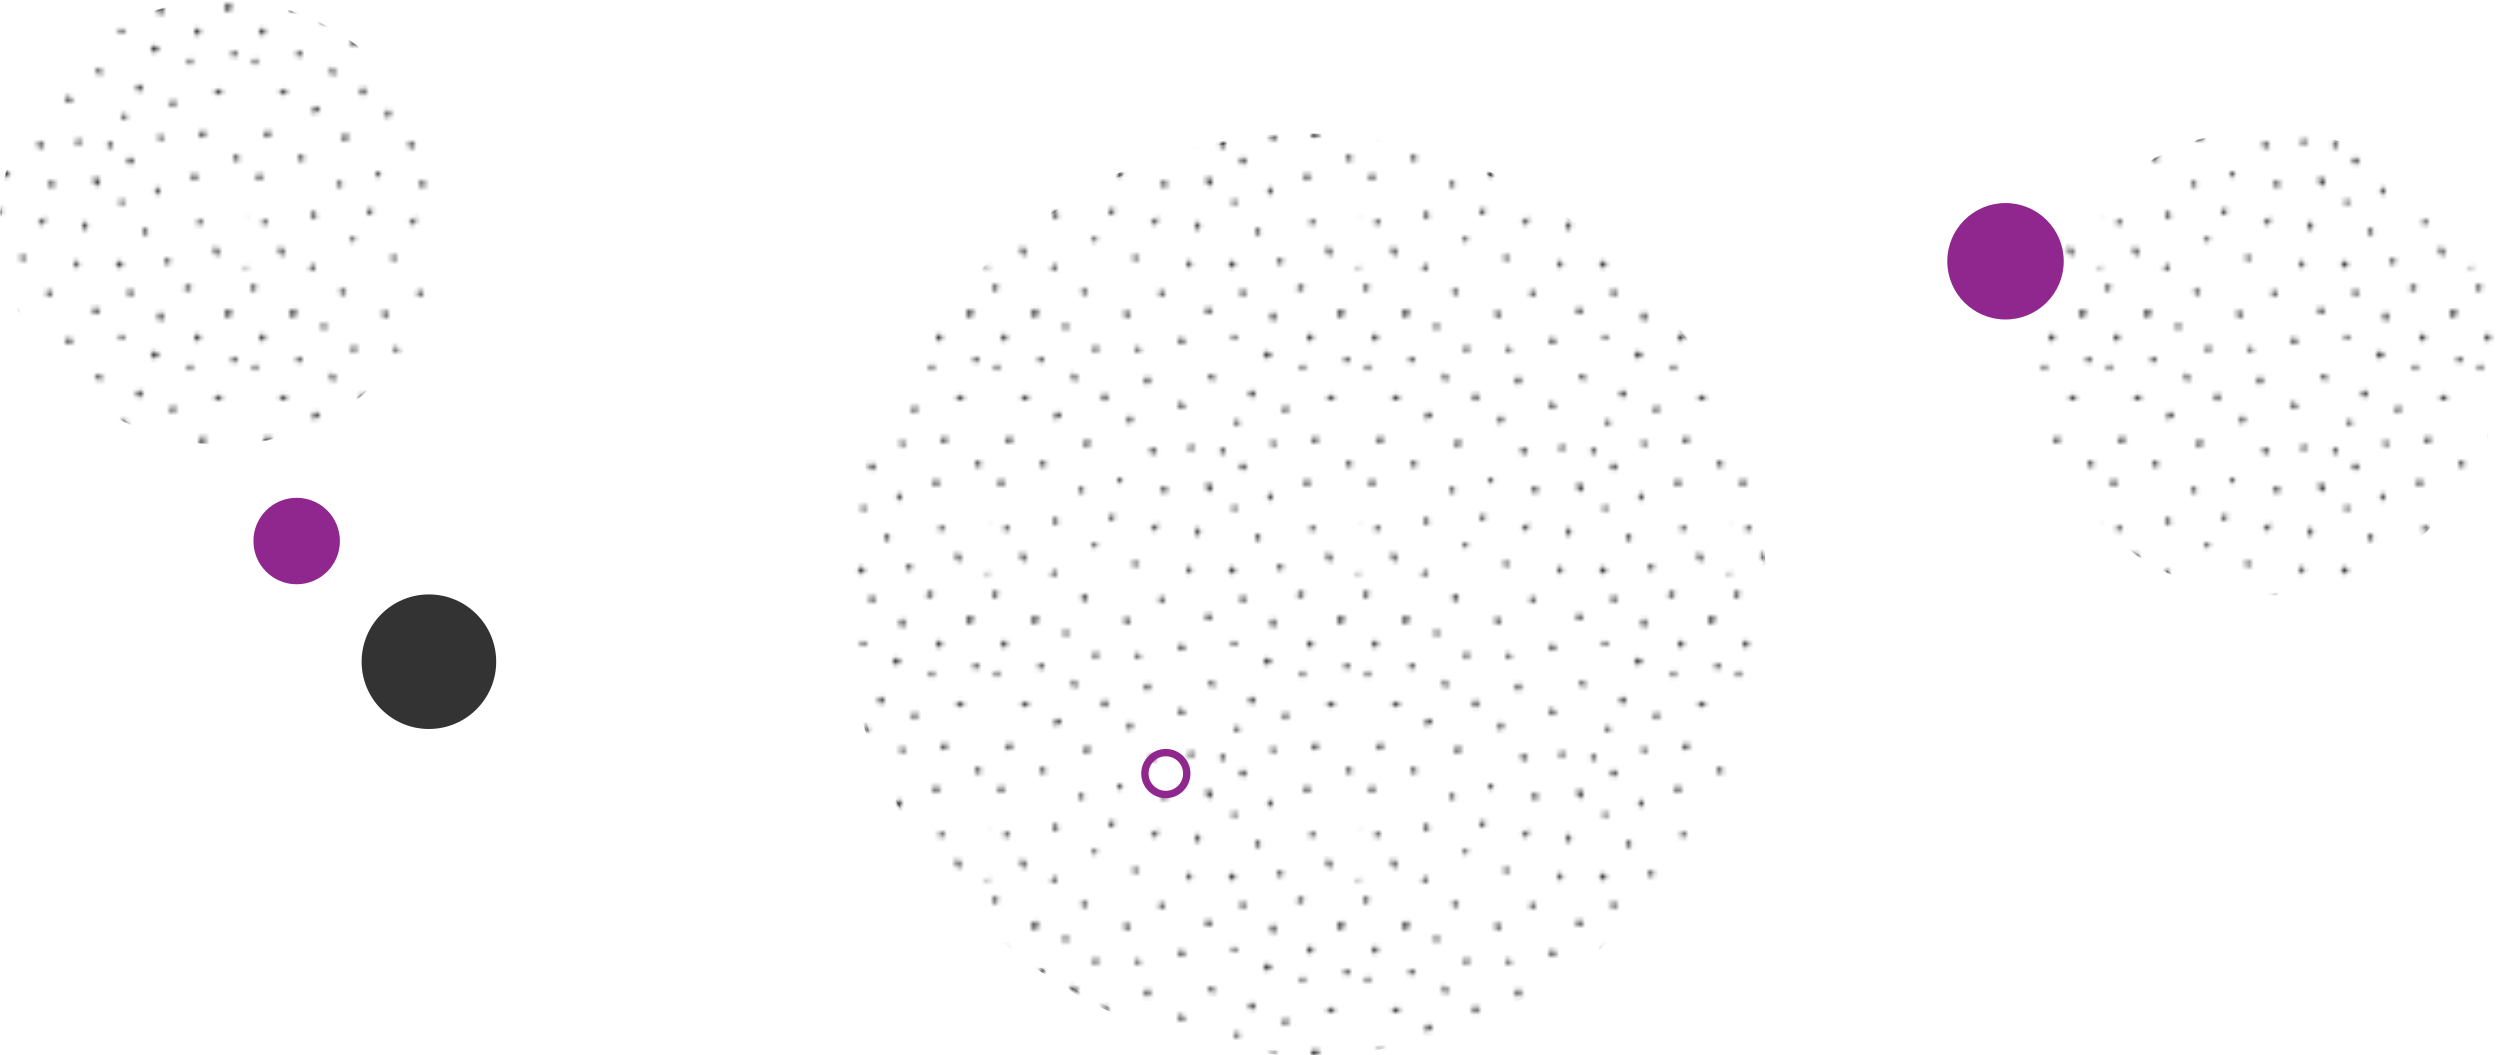 <svg xmlns="http://www.w3.org/2000/svg" xmlns:xlink="http://www.w3.org/1999/xlink" viewBox="0 0 643.49 271.58"><defs><style>.cls-1,.cls-6{fill:none;}.cls-2{fill:none;}.cls-3{fill:#333;}.cls-4{isolation:isolate;}.cls-5,.cls-6,.cls-7,.cls-9{stroke-miterlimit:10;}.cls-5{stroke-width:0.87px;}.cls-5,.cls-7,.cls-9{mix-blend-mode:darken;fill:url(#New_Pattern_Swatch_1);stroke:url(#New_Pattern_Swatch_1);}.cls-6{stroke:#90278e;stroke-width:1.9px;}.cls-7{stroke-width:0.44px;}.cls-8{fill:#90278e;}.cls-9{stroke-width:0.42px;}</style><pattern id="New_Pattern_Swatch_1" data-name="New Pattern Swatch 1" width="85.12" height="141.86" patternTransform="translate(-126.41 -5.78) scale(1.11)" patternUnits="userSpaceOnUse" viewBox="0 0 85.12 141.86"><rect class="cls-1" width="85.12" height="141.86"/><path class="cls-2" d="M56.18,11.92V0H85.12V54.32c-.13.14,0,.46,0,.74s-.25.77,0,.8V66.69l-.14.15c-.24.28-.57.66-.28.9a1,1,0,0,0,.43.21v4.54H56.18V67a.46.46,0,0,0,.19-.36.94.94,0,0,0-.19-.5V52.89c.3-.05.55-.23.55-.53s-.22-1-.55-1.06V32.69a.55.55,0,0,0,.52.24c.37,0,.59-.08.59-.45s-.14-.91-.51-.91a.72.72,0,0,0-.6.49V13c.33,0,.67,0,.67-.31s-.17-.76-.54-.76Zm2.33,60.57a.7.7,0,0,0-.44-.21.59.59,0,0,0-.43.21ZM65,49.73c0-.37-.24-1.06-.61-1.06s-.5.37-.5.74,0,.87.36.87S65,50.1,65,49.73Zm.83-12.4c0-.37-.11-.77-.48-.77s-.9,0-.9.37a.81.81,0,0,0,.69.8C65.51,37.73,65.84,37.7,65.84,37.33Zm7.8,9.16c0-.37-.12-1-.49-1s-.89.28-.89.65.2,1,.57,1S73.63,46.86,73.63,46.49Zm.8,9.56c-.37,0-.8.2-.8.57s0,.87.36.87.75-.18.75-.55S74.81,56,74.44,56ZM82.65,41.2c-.37,0-.69,0-.69.4s.2,1,.57,1,.82-.19.82-.56A.81.81,0,0,0,82.65,41.2ZM81.54,17.44c0,.37,0,.87.36.87s1,0,1-.4-.1-.8-.47-.8S81.54,17.07,81.54,17.44ZM80,6.7c0,.37.3,1.3.67,1.3s.88-.68.88-1.05-.12-1-.49-1S80,6.33,80,6.7Zm-2.37,20c0,.37.5.44.87.44s.82-.19.82-.56-.08-.72-.45-.72S77.63,26.31,77.63,26.68Zm-.26,36.52c0,.37.55,1.31.92,1.31s.43-.66.43-1-.49-1-.86-1S77.38,62.84,77.38,63.21ZM74.19,36.12c0,.37-.17,1,.2,1s1.19-.19,1.19-.56-.12-1-.49-1S74.19,35.75,74.19,36.12ZM72.94,12.36c0,.37.2,1,.57,1s.82-.19.82-.56-.12-1-.49-1S72.94,12,72.94,12.36Zm-.4,7.36c0-.37-.14-.91-.51-.91s-.67.45-.67.82.22.54.59.54S72.53,20.08,72.53,19.71ZM70.81,1.47l.09.09c.25.23.62.37.87.16l.16-.16c.25-.27.51-.67.31-.9S71.44.16,71.16.4,70.57,1.19,70.81,1.47Zm0,70.93.09.09h1c.25-.27.51-.67.31-.9s-.79-.49-1.07-.25S70.57,72.12,70.81,72.4ZM67.56,29.9c.37,0,1.19-.19,1.19-.56s-.05-.78-.42-.78-1,0-1,.38S67.19,29.9,67.56,29.9ZM66.46,66.5c.37,0,.95-.23.95-.6a.89.89,0,0,0-.8-.78c-.37,0-.5.14-.5.51S66.1,66.5,66.46,66.5Zm-2-58.88c0,.37.2,1,.57,1s.82-.19.82-.56-.32-1.31-.69-1.31S64.45,7.25,64.45,7.62Zm-1.51,9a.67.67,0,0,0,.67.67c.37,0,1.08-.37,1.08-.74s-.71-.74-1.08-.74S62.94,16.26,62.94,16.63ZM61,58.88c0,.37.1.81.47.81s.75-.18.75-.55-.24-1.06-.61-1.06S61,58.51,61,58.88ZM59.49,25.65a.67.67,0,0,0,.67.67c.37,0,.82-.19.82-.56s-.45-.93-.82-.93S59.49,25.28,59.49,25.65ZM57.4,2.17a.67.67,0,0,0,.67.67c.37,0,.82-.19.82-.56a1.11,1.11,0,0,0-.38-.71.7.7,0,0,0-.44-.21.59.59,0,0,0-.43.21A1,1,0,0,0,57.4,2.17Zm0,40.41a.67.67,0,0,0,.67.67c.37,0,.82-.19.82-.56s-.45-.93-.82-.93S57.4,42.2,57.4,42.57Z"/><path class="cls-3" d="M58.07,2.84c.37,0,.82-.19.82-.56a1.11,1.11,0,0,0-.38-.71.7.7,0,0,0-.44-.21.59.59,0,0,0-.43.21,1,1,0,0,0-.24.61A.67.67,0,0,0,58.07,2.84Z"/><path class="cls-3" d="M70.9,1.56c.25.23.62.37.87.16l.16-.16c.25-.27.51-.67.31-.9S71.44.16,71.16.4s-.6.78-.36,1.06Z"/><path class="cls-3" d="M63.61,17.3c.37,0,1.08-.37,1.08-.74s-.71-.74-1.08-.74-.67.45-.67.82A.67.67,0,0,0,63.61,17.3Z"/><path class="cls-3" d="M58.07,43.24c.37,0,.82-.19.82-.56s-.45-.93-.82-.93-.67.45-.67.82A.67.67,0,0,0,58.07,43.24Z"/><path class="cls-3" d="M60.16,26.32c.37,0,.82-.19.82-.56s-.45-.93-.82-.93-.67.45-.67.82A.67.67,0,0,0,60.16,26.32Z"/><path class="cls-3" d="M56.37,66.68a.94.94,0,0,0-.19-.5V67A.46.46,0,0,0,56.37,66.68Z"/><path class="cls-3" d="M78.5,27.13c.37,0,.82-.19.82-.56s-.08-.72-.45-.72-1.23.46-1.23.83S78.13,27.13,78.5,27.13Z"/><path class="cls-3" d="M67.56,29.9c.37,0,1.19-.19,1.19-.56s-.05-.78-.42-.78-1,0-1,.38S67.19,29.9,67.56,29.9Z"/><path class="cls-3" d="M73.14,45.44c-.37,0-.89.28-.89.65s.2,1,.57,1,.82-.19.82-.56S73.51,45.44,73.14,45.44Z"/><path class="cls-3" d="M65.35,36.56c-.37,0-.9,0-.9.37a.81.81,0,0,0,.69.8c.37,0,.69,0,.69-.4S65.72,36.56,65.35,36.56Z"/><path class="cls-3" d="M74.39,37.09c.37,0,1.19-.19,1.19-.56s-.12-1-.49-1-.89.28-.89.65S74,37.09,74.39,37.09Z"/><path class="cls-3" d="M82,41.59c0,.37.2,1,.57,1s.82-.19.82-.56a.81.81,0,0,0-.69-.8C82.28,41.2,82,41.22,82,41.59Z"/><path class="cls-3" d="M56.85,12.68c0-.37-.17-.76-.54-.76h-.13V13C56.51,13,56.85,13,56.85,12.68Z"/><path class="cls-3" d="M81.9,18.31c.37,0,1,0,1-.4s-.1-.8-.47-.8-.86,0-.86.33S81.53,18.31,81.9,18.31Z"/><path class="cls-3" d="M56.73,52.36c0-.35-.22-1-.55-1.06v1.59C56.47,52.84,56.73,52.66,56.73,52.36Z"/><path class="cls-3" d="M85,66.84c-.24.28-.57.66-.28.9a1,1,0,0,0,.43.21V66.69Z"/><path class="cls-3" d="M66.46,66.5c.37,0,.95-.23.95-.6a.89.89,0,0,0-.8-.78c-.37,0-.5.14-.5.51S66.1,66.5,66.46,66.5Z"/><path class="cls-3" d="M61.43,59.69c.37,0,.75-.18.75-.55s-.24-1.06-.61-1.06-.61.44-.61.81S61.06,59.69,61.43,59.69Z"/><path class="cls-3" d="M64.39,48.66c-.37,0-.5.37-.5.74s0,.87.36.87.75-.18.75-.55S64.76,48.66,64.39,48.66Z"/><path class="cls-3" d="M74.44,56c-.37,0-.8.2-.8.57s0,.87.36.87.75-.18.75-.55S74.81,56,74.44,56Z"/><path class="cls-3" d="M85.07,55.06c0,.35-.25.77,0,.8V54.32C85,54.46,85.07,54.78,85.07,55.06Z"/><path class="cls-3" d="M78.3,64.52c.37,0,.43-.66.43-1s-.49-1-.86-1-.5.37-.5.74S77.93,64.52,78.3,64.52Z"/><path class="cls-3" d="M65,8.58c.37,0,.82-.19.82-.56s-.32-1.31-.69-1.31-.69.54-.69.91S64.65,8.58,65,8.58Z"/><path class="cls-3" d="M80.67,8c.37,0,.88-.68.88-1.05s-.12-1-.49-1S80,6.33,80,6.7,80.3,8,80.67,8Z"/><path class="cls-3" d="M57.64,72.49h.87a.7.7,0,0,0-.44-.21A.59.59,0,0,0,57.64,72.49Z"/><path class="cls-3" d="M70.9,72.49h1c.25-.27.51-.67.31-.9s-.79-.49-1.07-.25-.6.78-.36,1.06Z"/><path class="cls-3" d="M73.51,13.32c.37,0,.82-.19.82-.56s-.12-1-.49-1-.89.28-.89.65S73.14,13.32,73.51,13.32Z"/><path class="cls-3" d="M72,18.8c-.37,0-.67.45-.67.82s.22.54.59.54.59-.08.59-.45S72.39,18.8,72,18.8Z"/><path class="cls-3" d="M56.7,32.93c.37,0,.59-.08.59-.45s-.14-.91-.51-.91a.72.72,0,0,0-.6.49v.63A.55.55,0,0,0,56.7,32.93Z"/><path class="cls-2" d="M71.93,72.49H85.12v52.76c-.13.14,0,.46,0,.74s-.25.77,0,.8v10.82l-.14.15c-.24.28-.57.66-.28.9a1,1,0,0,0,.43.21v3H56.18V138a.46.46,0,0,0,.19-.36.93.93,0,0,0-.19-.5V123.82c.3-.05.55-.23.55-.53s-.22-1-.55-1.06V103.62a.55.55,0,0,0,.52.24c.37,0,.59-.08.59-.45s-.14-.91-.51-.91a.72.72,0,0,0-.6.49V83.92c.33,0,.67,0,.67-.31s-.17-.76-.54-.76h-.13V72.49h1.47a1,1,0,0,0-.24.61.67.67,0,0,0,.67.67c.37,0,.82-.19.82-.56a1.11,1.11,0,0,0-.38-.71H70.9c.25.23.62.37.87.16Zm-13,41.12c0-.37-.45-.93-.82-.93s-.67.45-.67.82a.67.67,0,0,0,.67.67C58.44,114.17,58.89,114,58.89,113.61ZM61,96.69c0-.37-.45-.93-.82-.93s-.67.45-.67.82a.67.67,0,0,0,.67.67C60.53,97.25,61,97.06,61,96.69Zm1.2,33.38c0-.37-.24-1.06-.61-1.06s-.61.44-.61.81.1.81.47.81S62.18,130.44,62.18,130.07Zm1.43-41.84c.37,0,1.08-.37,1.08-.74s-.71-.74-1.08-.74-.67.45-.67.82A.67.67,0,0,0,63.61,88.23ZM65,120.66c0-.37-.24-1.06-.61-1.06s-.5.37-.5.74,0,.87.36.87S65,121,65,120.66Zm.83-12.4c0-.37-.11-.77-.48-.77s-.9,0-.9.37a.81.81,0,0,0,.69.8C65.51,108.66,65.84,108.63,65.84,108.26Zm0-29.31c0-.37-.32-1.31-.69-1.31s-.69.54-.69.91.2,1,.57,1S65.84,79.32,65.84,78.95Zm1.58,57.88a.89.89,0,0,0-.8-.78c-.37,0-.5.14-.5.51s0,.87.36.87S67.41,137.2,67.41,136.83Zm1.33-36.56c0-.37-.05-.78-.42-.78s-1,0-1,.38-.17,1,.2,1S68.74,100.64,68.74,100.27Zm4.89,17.15c0-.37-.12-1-.49-1s-.89.28-.89.65.2,1,.57,1S73.63,117.79,73.63,117.42Zm.8,9.56c-.37,0-.8.2-.8.57s0,.87.36.87.75-.18.75-.55S74.81,127,74.44,127Zm8.22-14.85c-.37,0-.69,0-.69.4s.2,1,.57,1,.82-.19.82-.56A.81.81,0,0,0,82.65,112.13ZM81.54,88.37c0,.37,0,.87.36.87s1,0,1-.4-.1-.8-.47-.8S81.54,88,81.54,88.37ZM80,77.63c0,.37.3,1.3.67,1.3s.88-.68.88-1.05-.12-1-.49-1S80,77.26,80,77.63Zm-2.37,20c0,.37.5.44.87.44s.82-.19.82-.56-.08-.71-.45-.71S77.63,97.25,77.63,97.61Zm-.26,36.52c0,.37.55,1.31.92,1.31s.43-.66.43-1-.49-1-.86-1S77.38,133.77,77.38,134.14Zm-3.19-27.09c0,.37-.17,1,.2,1s1.19-.19,1.19-.56-.12-1-.49-1S74.19,106.68,74.19,107.05ZM72.94,83.29c0,.37.2,1,.57,1s.82-.19.82-.56-.12-1-.49-1S72.94,82.92,72.94,83.29ZM72,89.73c-.37,0-.67.45-.67.82s.22.54.59.54.59-.08.59-.45S72.39,89.73,72,89.73Z"/><path class="cls-3" d="M64.69,87.49c0-.37-.71-.74-1.08-.74s-.67.45-.67.82a.67.67,0,0,0,.67.67C64,88.23,64.69,87.86,64.69,87.49Z"/><path class="cls-3" d="M58.07,112.68c-.37,0-.67.45-.67.82a.67.67,0,0,0,.67.67c.37,0,.82-.19.82-.56S58.44,112.68,58.07,112.68Z"/><path class="cls-3" d="M60.16,95.76c-.37,0-.67.45-.67.82a.67.67,0,0,0,.67.67c.37,0,.82-.19.82-.56S60.53,95.76,60.16,95.76Z"/><path class="cls-3" d="M56.37,137.61a.93.93,0,0,0-.19-.5V138A.46.46,0,0,0,56.37,137.61Z"/><path class="cls-3" d="M58.07,73.77c.37,0,.82-.19.82-.56a1.11,1.11,0,0,0-.38-.71h-.87a1,1,0,0,0-.24.61A.67.67,0,0,0,58.07,73.77Z"/><path class="cls-3" d="M78.5,98.06c.37,0,.82-.19.82-.56s-.08-.71-.45-.71-1.23.46-1.23.83S78.13,98.06,78.5,98.06Z"/><path class="cls-3" d="M68.32,99.48c-.37,0-1,0-1,.38s-.17,1,.2,1,1.19-.19,1.19-.56S68.69,99.48,68.32,99.48Z"/><path class="cls-3" d="M73.14,116.37c-.37,0-.89.28-.89.65s.2,1,.57,1,.82-.19.82-.56S73.51,116.37,73.14,116.37Z"/><path class="cls-3" d="M65.35,107.49c-.37,0-.9,0-.9.37a.81.81,0,0,0,.69.8c.37,0,.69,0,.69-.4S65.72,107.49,65.35,107.49Z"/><path class="cls-3" d="M74.39,108c.37,0,1.19-.19,1.19-.56s-.12-1-.49-1-.89.28-.89.65S74,108,74.39,108Z"/><path class="cls-3" d="M82,112.52c0,.37.2,1,.57,1s.82-.19.82-.56a.81.81,0,0,0-.69-.8C82.28,112.13,82,112.16,82,112.52Z"/><path class="cls-3" d="M71.77,72.65l.16-.16h-1C71.15,72.72,71.52,72.86,71.77,72.65Z"/><path class="cls-3" d="M56.85,83.61c0-.37-.17-.76-.54-.76h-.13v1.07C56.51,83.93,56.85,83.94,56.85,83.61Z"/><path class="cls-3" d="M81.9,89.24c.37,0,1,0,1-.4s-.1-.8-.47-.8-.86,0-.86.33S81.53,89.24,81.9,89.24Z"/><path class="cls-3" d="M56.73,123.29c0-.35-.22-1-.55-1.06v1.59C56.47,123.77,56.73,123.59,56.73,123.29Z"/><path class="cls-3" d="M85,137.77c-.24.28-.57.66-.28.9a1,1,0,0,0,.43.21v-1.26Z"/><path class="cls-3" d="M66.61,136.05c-.37,0-.5.14-.5.51s0,.87.36.87.95-.23.95-.6A.89.89,0,0,0,66.61,136.05Z"/><path class="cls-3" d="M61.57,129c-.37,0-.61.44-.61.81s.1.81.47.81.75-.18.75-.55S61.94,129,61.57,129Z"/><path class="cls-3" d="M64.39,119.6c-.37,0-.5.37-.5.74s0,.87.36.87.75-.18.75-.55S64.76,119.6,64.39,119.6Z"/><path class="cls-3" d="M74.44,127c-.37,0-.8.2-.8.57s0,.87.36.87.75-.18.75-.55S74.81,127,74.44,127Z"/><path class="cls-3" d="M85.07,126c0,.35-.25.77,0,.8v-1.54C85,125.39,85.07,125.71,85.07,126Z"/><path class="cls-3" d="M78.3,135.45c.37,0,.43-.66.43-1s-.49-1-.86-1-.5.37-.5.74S77.93,135.45,78.3,135.45Z"/><path class="cls-3" d="M65.14,77.63c-.37,0-.69.54-.69.91s.2,1,.57,1,.82-.19.82-.56S65.51,77.63,65.14,77.63Z"/><path class="cls-3" d="M80.67,78.93c.37,0,.88-.68.88-1.05s-.12-1-.49-1-1.05.44-1.05.81S80.3,78.93,80.67,78.93Z"/><path class="cls-3" d="M73.51,84.25c.37,0,.82-.19.82-.56s-.12-1-.49-1-.89.28-.89.65S73.14,84.25,73.51,84.25Z"/><path class="cls-3" d="M71.35,90.55c0,.37.22.54.59.54s.59-.08.59-.45-.14-.91-.51-.91S71.35,90.18,71.35,90.55Z"/><path class="cls-3" d="M56.7,103.86c.37,0,.59-.08.59-.45s-.14-.91-.51-.91a.72.72,0,0,0-.6.49v.63A.55.55,0,0,0,56.7,103.86Z"/><path class="cls-2" d="M1,72.49H1c.25-.27.51-.67.31-.9s-.79-.49-1.07-.25A1.46,1.46,0,0,0,0,71.6v-70a.66.66,0,0,0,.84.13L1,1.56c.25-.27.51-.67.31-.9S.51.16.23.4A1.46,1.46,0,0,0,0,.67V0H56.18V72.49H1ZM3.5,56c-.37,0-.8.2-.8.57s0,.87.36.87.75-.18.75-.55S3.87,56,3.5,56ZM22,72.49c-.07-.29-.2-.54-.43-.54a1,1,0,0,0-.88.54Zm17.43,0a.34.34,0,0,0-.21-.08.42.42,0,0,0-.25.08ZM51,47.54c0-.37-.55-1.29-.92-1.29s-.5.37-.5.74.34,1.28.71,1.28A.76.76,0,0,0,51,47.54Zm5.17,3.77h-.06c-.37,0-.5.37-.5.74s0,.87.36.87l.2,0Zm0-19.24a.88.88,0,0,0-.07.33.59.59,0,0,0,.07.3Zm-.71-19.78A.64.64,0,0,0,56,13h.13V11.92C55.84,11.92,55.46,12,55.46,12.28Zm-.58,54.3a.67.67,0,0,0,.67.67,1,1,0,0,0,.63-.2v-.86a.89.89,0,0,0-.63-.43C55.18,65.75,54.88,66.2,54.88,66.57Zm-1.66-27c.37,0,.75-.18.75-.55S53.73,38,53.36,38s-.5.37-.5.74S52.85,39.61,53.22,39.61ZM50.47,21.07c-.37,0-.33.32-.33.69s.62.73,1,.73.49-.25.49-.62S50.84,21.07,50.47,21.07ZM49.4,6.36a.67.67,0,0,0,.67.67c.37,0,.82-.19.82-.56s-.45-.93-.82-.93S49.4,6,49.4,6.36ZM47.1,57.42c0,.37-.07,1.1.3,1.1a.9.9,0,0,0,.81-.77c0-.37-.61-1.06-1-1.06S47.1,57,47.1,57.42ZM45.8,38.8c.37,0,1.24-.44,1.24-.81s-.43-.37-.8-.37-.8-.07-.8.3S45.43,38.8,45.8,38.8Zm-.31,28.44c.37,0,.75-.18.75-.55s-.24-1.06-.61-1.06-.5.37-.5.74S45.11,67.24,45.48,67.24ZM43.16,13.4a.67.67,0,0,0,.67.67c.37,0,.82-.19.82-.56s-.45-.93-.82-.93S43.16,13,43.16,13.4Zm0,15a.67.67,0,0,0,.67.67c.37,0,.82-.19.82-.56s-.82-.93-1.19-.93S43.16,28,43.16,28.36ZM39.78,47.11c-.37,0-.67.45-.67.82a.67.67,0,0,0,.67.67c.37,0,.82-.19.82-.56S40.15,47.11,39.78,47.11Zm-.68-44c.37,0,.75-.18.75-.55a1.45,1.45,0,0,0-.4-1,.34.34,0,0,0-.21-.08.42.42,0,0,0-.25.08.82.82,0,0,0-.24.66C38.74,2.59,38.73,3.09,39.1,3.09ZM37.38,56.2c-.3.22-.71.4-.49.7s.52.6.82.38.9-1.14.68-1.44S37.68,56,37.38,56.2Zm-.77-17.33a.67.67,0,0,0,.67.67c.37,0,.82-.19.82-.56s-.75-.93-1.12-.93S36.62,38.51,36.62,38.87ZM35.23,22.33c0,.37.2,1,.57,1s.82-.19.82-.56-.12-1-.49-1S35.23,22,35.23,22.33Zm-1.77-6.46c.37,0,.93.14.93-.23s-.28-.93-.65-.93-.65-.08-.65.29S33.09,15.87,33.46,15.87Zm-.73,49c0,.37-.19.81.18.81s.92,0,.92-.34-.41-1.27-.78-1.27S32.72,64.52,32.72,64.89ZM31.93,30.7c-.37,0-.79,1-.79,1.35s.28.26.65.26.75-.18.75-.55S32.3,30.7,31.93,30.7ZM30.5,7.11a.67.67,0,0,0,.67.67c.37,0,.82.18.82-.19s-.45-1.3-.82-1.3S30.5,6.74,30.5,7.11ZM29.39,46.25c.37,0,.75-.18.75-.55S30,45,29.58,45s-.55,0-.55.34S29,46.25,29.39,46.25Zm-1.93,8.82c.37,0,.75-.18.75-.55s.13-1.06-.24-1.06-.87.37-.87.74S27.08,55.06,27.45,55.06ZM25.33,26.38c0,.37.28.81.65.81s.75-.18.75-.55-.24-1.06-.61-1.06A.91.91,0,0,0,25.33,26.38ZM23.65,16c.37,0,.9-.13.9-.5s-.13-1.25-.5-1.25-.61.44-.61.81S23.28,16,23.65,16Zm-.1,45.29c.37,0,.75-.18.75-.55s-.18-.67-.55-.67-.55,0-.55.35S23.18,61.3,23.54,61.3Zm-1.66-25c-.37,0-.67.61-.67,1s.16.63.53.63,1-.5,1-.87A.91.91,0,0,0,21.88,36.28ZM20.69,1.66c0,.37.2,1,.57,1s.82-.19.82-.56a2.24,2.24,0,0,0-.06-.5c-.07-.29-.2-.54-.43-.54a1,1,0,0,0-.88.54A.41.41,0,0,0,20.69,1.66Zm-.2,47c.37,0,.75-.18.75-.55s-.24-1.06-.61-1.06-.5.37-.5.74S20.12,48.66,20.49,48.66Zm-2-27c0,.37,0,.87.36.87s1,0,1-.38a2,2,0,0,0-1.21-1.23C18.24,20.88,18.48,21.25,18.48,21.62ZM16.3,9.93a.67.67,0,0,0,.67.67c.37,0,.82-.19.82-.56a.68.68,0,0,0-.74-.6C16.67,9.43,16.3,9.56,16.3,9.93ZM14.78,31.51c.37,0,1.24-.8,1.24-1.17s-.73-.44-1.1-.44-.5.37-.5.74S14.41,31.51,14.78,31.51Zm-.65,23.55c0,.37-.28.81.09.81s1.08-.29,1.08-.66a1.24,1.24,0,0,0-.94-1C14,54.26,14.14,54.69,14.14,55.06Zm-.38,12.67c.28.24.69.34.93.06s.49-1,.21-1.21-.62,0-.85.25S13.48,67.5,13.76,67.74Zm-2-26.54c-.37,0-.69,0-.69.4s.2,1,.57,1,.82-.19.82-.56A.81.81,0,0,0,11.72,41.2ZM10.61,17.44c0,.37,0,.87.36.87s1,0,1-.4-.1-.8-.47-.8S10.61,17.07,10.61,17.44ZM9.07,6.7c0,.37.3,1.3.67,1.3s.88-.68.88-1.05-.12-1-.49-1S9.07,6.33,9.07,6.7Zm-2.37,20c0,.37.5.44.87.44s.82-.19.82-.56-.08-.72-.45-.72S6.7,26.31,6.7,26.68ZM6.44,63.21c0,.37.55,1.31.92,1.31s.43-.66.43-1-.49-1-.86-1S6.44,62.84,6.44,63.21ZM3.25,36.12c0,.37-.17,1,.2,1s1.19-.19,1.19-.56-.12-1-.49-1S3.25,35.75,3.25,36.12ZM2,12.36c0,.37.2,1,.57,1s.82-.19.82-.56-.12-1-.49-1S2,12,2,12.36Zm-.4,7.36c0-.37-.14-.91-.51-.91s-.67.45-.67.82.22.54.59.54S1.6,20.08,1.6,19.71Zm.28,27.34c.37,0,.82-.19.82-.56s-.12-1-.49-1-.89.28-.89.65S1.51,47.05,1.88,47.05Z"/><path class="cls-3" d="M.84,1.72,1,1.56c.25-.27.51-.67.31-.9S.51.16.23.4A1.46,1.46,0,0,0,0,.67v.92A.66.66,0,0,0,.84,1.72Z"/><path class="cls-3" d="M21.26,2.63c.37,0,.82-.19.82-.56a2.24,2.24,0,0,0-.06-.5c-.07-.29-.2-.54-.43-.54a1,1,0,0,0-.88.54.41.41,0,0,0,0,.1C20.69,2,20.89,2.63,21.26,2.63Z"/><path class="cls-3" d="M17,10.6c.37,0,.82-.19.82-.56a.68.68,0,0,0-.74-.6c-.37,0-.74.13-.74.5A.67.67,0,0,0,17,10.6Z"/><path class="cls-3" d="M31.17,7.78c.37,0,.82.18.82-.19s-.45-1.3-.82-1.3-.67.45-.67.82A.67.67,0,0,0,31.17,7.78Z"/><path class="cls-3" d="M43.83,14.07c.37,0,.82-.19.82-.56s-.45-.93-.82-.93-.67.45-.67.82A.67.67,0,0,0,43.83,14.07Z"/><path class="cls-3" d="M43.83,29c.37,0,.82-.19.82-.56s-.82-.93-1.19-.93-.3.45-.3.82A.67.67,0,0,0,43.83,29Z"/><path class="cls-3" d="M50.15,21.76c0,.37.62.73,1,.73s.49-.25.49-.62-.79-.79-1.16-.79S50.15,21.39,50.15,21.76Z"/><path class="cls-3" d="M37.29,39.54c.37,0,.82-.19.82-.56s-.75-.93-1.12-.93-.37.45-.37.82A.67.67,0,0,0,37.29,39.54Z"/><path class="cls-3" d="M39.11,47.93a.67.67,0,0,0,.67.67c.37,0,.82-.19.82-.56s-.45-.93-.82-.93S39.11,47.56,39.11,47.93Z"/><path class="cls-3" d="M50.07,7c.37,0,.82-.19.82-.56s-.45-.93-.82-.93-.67.45-.67.82A.67.67,0,0,0,50.07,7Z"/><path class="cls-3" d="M7.57,27.13c.37,0,.82-.19.82-.56s-.08-.72-.45-.72-1.23.46-1.23.83S7.2,27.13,7.57,27.13Z"/><path class="cls-3" d="M1.88,47.05c.37,0,.82-.19.82-.56s-.12-1-.49-1-.89.28-.89.65S1.51,47.05,1.88,47.05Z"/><path class="cls-3" d="M3.46,37.09c.37,0,1.19-.19,1.19-.56s-.12-1-.49-1-.89.28-.89.65S3.09,37.09,3.46,37.09Z"/><path class="cls-3" d="M11,41.59c0,.37.2,1,.57,1s.82-.19.82-.56a.81.81,0,0,0-.69-.8C11.35,41.2,11,41.22,11,41.59Z"/><path class="cls-3" d="M35.8,23.3c.37,0,.82-.19.82-.56s-.12-1-.49-1-.89.28-.89.65S35.43,23.3,35.8,23.3Z"/><path class="cls-3" d="M11,18.31c.37,0,1,0,1-.4s-.1-.8-.47-.8-.86,0-.86.33S10.6,18.31,11,18.31Z"/><path class="cls-3" d="M23.65,16c.37,0,.9-.13.9-.5s-.13-1.25-.5-1.25-.61.44-.61.81S23.28,16,23.65,16Z"/><path class="cls-3" d="M39.1,3.09c.37,0,.75-.18.75-.55a1.45,1.45,0,0,0-.4-1,.34.34,0,0,0-.21-.08.42.42,0,0,0-.25.08.82.82,0,0,0-.24.66C38.74,2.59,38.73,3.09,39.1,3.09Z"/><path class="cls-3" d="M33.46,15.87c.37,0,.93.14.93-.23s-.28-.93-.65-.93-.65-.08-.65.29S33.09,15.87,33.46,15.87Z"/><path class="cls-3" d="M18.84,22.49c.37,0,1,0,1-.38a2,2,0,0,0-1.21-1.23c-.37,0-.13.37-.13.74S18.47,22.49,18.84,22.49Z"/><path class="cls-3" d="M26,27.19c.37,0,.75-.18.75-.55s-.24-1.06-.61-1.06a.91.91,0,0,0-.79.81C25.33,26.75,25.62,27.19,26,27.19Z"/><path class="cls-3" d="M14.78,31.51c.37,0,1.24-.8,1.24-1.17s-.73-.44-1.1-.44-.5.37-.5.74S14.41,31.51,14.78,31.51Z"/><path class="cls-3" d="M21.21,37.26c0,.37.16.63.53.63s1-.5,1-.87a.91.91,0,0,0-.85-.74C21.51,36.28,21.21,36.89,21.21,37.26Z"/><path class="cls-3" d="M20.49,48.66c.37,0,.75-.18.75-.55s-.24-1.06-.61-1.06-.5.37-.5.74S20.12,48.66,20.49,48.66Z"/><path class="cls-3" d="M31.14,32.06c0,.37.28.26.65.26s.75-.18.75-.55-.24-1.06-.61-1.06S31.14,31.69,31.14,32.06Z"/><path class="cls-3" d="M29.39,46.25c.37,0,.75-.18.75-.55S30,45,29.58,45s-.55,0-.55.34S29,46.25,29.39,46.25Z"/><path class="cls-3" d="M27.45,55.06c.37,0,.75-.18.75-.55s.13-1.06-.24-1.06-.87.37-.87.74S27.08,55.06,27.45,55.06Z"/><path class="cls-3" d="M45.8,38.8c.37,0,1.24-.44,1.24-.81s-.43-.37-.8-.37-.8-.07-.8.3S45.43,38.8,45.8,38.8Z"/><path class="cls-3" d="M50.09,46.25c-.37,0-.5.37-.5.74s.34,1.28.71,1.28a.76.76,0,0,0,.71-.73C51,47.17,50.46,46.25,50.09,46.25Z"/><path class="cls-3" d="M53.22,39.61c.37,0,.75-.18.75-.55S53.73,38,53.36,38s-.5.37-.5.74S52.85,39.61,53.22,39.61Z"/><path class="cls-3" d="M47.1,57.42c0,.37-.07,1.1.3,1.1a.9.9,0,0,0,.81-.77c0-.37-.61-1.06-1-1.06S47.1,57,47.1,57.42Z"/><path class="cls-3" d="M45.48,67.24c.37,0,.75-.18.75-.55s-.24-1.06-.61-1.06-.5.37-.5.74S45.11,67.24,45.48,67.24Z"/><path class="cls-3" d="M32.9,65.69c.37,0,.92,0,.92-.34s-.41-1.27-.78-1.27-.32.44-.32.81S32.53,65.69,32.9,65.69Z"/><path class="cls-3" d="M36.9,56.9c.22.3.52.6.82.38s.9-1.14.68-1.44-.72.14-1,.36S36.68,56.61,36.9,56.9Z"/><path class="cls-3" d="M23.54,61.3c.37,0,.75-.18.75-.55s-.18-.67-.55-.67-.55,0-.55.35S23.18,61.3,23.54,61.3Z"/><path class="cls-3" d="M13.76,67.74c.28.24.69.34.93.06s.49-1,.21-1.21-.62,0-.85.25S13.48,67.5,13.76,67.74Z"/><path class="cls-3" d="M3.5,56c-.37,0-.8.2-.8.57s0,.87.36.87.75-.18.75-.55S3.87,56,3.5,56Z"/><path class="cls-3" d="M14.23,55.87c.37,0,1.08-.29,1.08-.66a1.24,1.24,0,0,0-.94-1c-.37,0-.23.44-.23.81S13.86,55.87,14.23,55.87Z"/><path class="cls-3" d="M7.37,64.52c.37,0,.43-.66.43-1s-.49-1-.86-1-.5.37-.5.74S7,64.52,7.37,64.52Z"/><path class="cls-3" d="M9.74,8c.37,0,.88-.68.88-1.05s-.12-1-.49-1-1.05.44-1.05.81S9.37,8,9.74,8Z"/><path class="cls-3" d="M1.31,71.59c-.24-.28-.79-.49-1.07-.25A1.46,1.46,0,0,0,0,71.6v.89H1C1.25,72.22,1.51,71.82,1.31,71.59Z"/><path class="cls-3" d="M39,72.49h.46a.34.34,0,0,0-.21-.08A.42.42,0,0,0,39,72.49Z"/><path class="cls-3" d="M21.59,71.95a1,1,0,0,0-.88.54H22C21.95,72.21,21.81,71.95,21.59,71.95Z"/><path class="cls-3" d="M2.58,13.32c.37,0,.82-.19.82-.56s-.12-1-.49-1S2,12,2,12.36,2.21,13.32,2.58,13.32Z"/><path class="cls-3" d="M1.6,19.71c0-.37-.14-.91-.51-.91s-.67.45-.67.82.22.54.59.54S1.6,20.08,1.6,19.71Z"/><path class="cls-3" d="M55.55,67.24a1,1,0,0,0,.63-.2v-.86a.89.89,0,0,0-.63-.43c-.37,0-.67.45-.67.82A.67.67,0,0,0,55.55,67.24Z"/><path class="cls-3" d="M56,13h.13V11.92c-.34,0-.71,0-.71.36A.64.64,0,0,0,56,13Z"/><path class="cls-3" d="M55.62,52c0,.37,0,.87.36.87l.2,0V51.3h-.06C55.75,51.3,55.62,51.67,55.62,52Z"/><path class="cls-3" d="M56.18,32.69v-.63a.88.88,0,0,0-.07.33A.59.59,0,0,0,56.18,32.69Z"/><path class="cls-2" d="M56.18,141.86H0V72.52a.66.66,0,0,0,.84.13L1,72.49H20.71a.4.4,0,0,0,0,.1c0,.37.2,1,.57,1s.82-.19.82-.56a2.24,2.24,0,0,0-.06-.5H39a.81.81,0,0,0-.24.66c0,.37,0,.87.36.87s.75-.18.75-.55a1.45,1.45,0,0,0-.4-1H56.18v69.37ZM2,83.29c0,.37.2,1,.57,1s.82-.19.82-.56-.12-1-.49-1S2,82.92,2,83.29ZM1,91.09c.37,0,.59-.08.59-.45s-.14-.91-.51-.91-.67.45-.67.82S.64,91.09,1,91.09ZM2.7,117.42c0-.37-.12-1-.49-1s-.89.28-.89.65.2,1,.57,1S2.7,117.79,2.7,117.42ZM3.5,127c-.37,0-.8.2-.8.57s0,.87.36.87.75-.18.75-.55S3.87,127,3.5,127Zm1.14-19.52c0-.37-.12-1-.49-1s-.89.28-.89.65-.17,1,.2,1S4.64,107.82,4.64,107.45Zm3.16,27c0-.37-.49-1-.86-1s-.5.37-.5.74.55,1.31.92,1.31S7.8,134.79,7.8,134.42ZM8.39,97.5c0-.37-.08-.71-.45-.71s-1.23.46-1.23.83.5.44.87.44S8.39,97.87,8.39,97.5Zm2.23-19.62c0-.37-.12-1-.49-1s-1.05.44-1.05.81.3,1.3.67,1.3S10.61,78.25,10.61,77.88ZM11,89.24c.37,0,1,0,1-.4s-.1-.8-.47-.8-.86,0-.86.33S10.6,89.24,11,89.24Zm1.45,23.69a.81.81,0,0,0-.69-.8c-.37,0-.69,0-.69.4s.2,1,.57,1S12.42,113.3,12.42,112.93Zm2.48,24.59c-.28-.24-.62,0-.85.25s-.57.66-.28.9.69.34.93.06S15.18,137.75,14.9,137.52Zm.41-11.38a1.24,1.24,0,0,0-.94-1c-.37,0-.23.44-.23.81s-.28.81.09.81S15.31,126.51,15.31,126.14ZM16,101.27c0-.37-.73-.44-1.1-.44s-.5.37-.5.74,0,.87.36.87S16,101.64,16,101.27ZM17.79,81a.68.68,0,0,0-.74-.6c-.37,0-.74.13-.74.5a.67.67,0,0,0,.67.67C17.34,81.53,17.79,81.34,17.79,81Zm2,12.07a2,2,0,0,0-1.21-1.23c-.37,0-.13.37-.13.74s0,.87.36.87S19.81,93.41,19.81,93Zm1.43,26c0-.37-.24-1.06-.61-1.06s-.5.37-.5.74,0,.87.36.87S21.25,119.42,21.25,119ZM22.73,108a.91.91,0,0,0-.85-.74c-.37,0-.67.61-.67,1s.16.63.53.63S22.73,108.33,22.73,108Zm1.57,23.73c0-.37-.18-.67-.55-.67s-.55,0-.55.35,0,.87.36.87S24.3,132.05,24.3,131.68Zm.25-45.25c0-.37-.13-1.25-.5-1.25s-.61.44-.61.81-.17.94.2.94S24.55,86.81,24.55,86.44Zm2.19,11.13c0-.37-.24-1.06-.61-1.06a.91.91,0,0,0-.79.81c0,.37.28.81.65.81S26.74,97.94,26.74,97.57ZM28,124.38c-.37,0-.87.37-.87.74s0,.87.36.87.75-.18.75-.55S28.33,124.38,28,124.38Zm2.18-7.76c0-.37-.18-.66-.55-.66s-.55,0-.55.34,0,.87.36.87S30.14,117,30.14,116.63Zm1-37.92c.37,0,.82.18.82-.19s-.45-1.3-.82-1.3-.67.45-.67.82A.67.67,0,0,0,31.17,78.71Zm1.37,24c0-.37-.24-1.06-.61-1.06s-.79,1-.79,1.35.28.26.65.26S32.54,103.07,32.54,102.7Zm1.28,33.59c0-.37-.41-1.27-.78-1.27s-.32.44-.32.81-.19.81.18.81S33.82,136.65,33.82,136.28Zm.57-49.71c0-.37-.28-.93-.65-.93s-.65-.08-.65.29,0,.87.36.87S34.39,86.94,34.39,86.57Zm2.23,7.09c0-.37-.12-1-.49-1s-.89.28-.89.65.2,1,.57,1S36.62,94,36.62,93.66Zm.67,16.81c.37,0,.82-.19.82-.56S37.36,109,37,109s-.37.45-.37.82A.67.67,0,0,0,37.29,110.48Zm1.11,16.3c-.22-.3-.72.14-1,.36s-.71.4-.49.7.52.6.82.38S38.62,127.07,38.4,126.77Zm2.19-7.8c0-.37-.45-.93-.82-.93s-.67.45-.67.82a.67.67,0,0,0,.67.67C40.15,119.53,40.59,119.34,40.59,119ZM44.65,99.4c0-.37-.82-.93-1.19-.93s-.3.45-.3.82a.67.67,0,0,0,.67.67C44.2,100,44.65,99.77,44.65,99.4Zm0-15c0-.37-.45-.93-.82-.93s-.67.45-.67.82a.67.67,0,0,0,.67.67C44.2,85,44.65,84.8,44.65,84.43Zm1.59,53.19c0-.37-.24-1.06-.61-1.06s-.5.37-.5.74,0,.87.36.87S46.24,138,46.24,137.62Zm.8-28.7c0-.37-.43-.37-.8-.37s-.8-.07-.8.3,0,.87.36.87S47,109.29,47,108.92Zm1.18,19.74c0-.37-.61-1.06-1-1.06s-.13.37-.13.74-.07,1.1.3,1.1A.9.9,0,0,0,48.21,128.67ZM49.4,77.29a.67.67,0,0,0,.67.67c.37,0,.82-.19.82-.56s-.45-.93-.82-.93S49.4,76.92,49.4,77.29ZM51,118.47c0-.37-.55-1.29-.92-1.29s-.5.37-.5.74.34,1.28.71,1.28A.76.76,0,0,0,51,118.47Zm.63-25.67c0-.37-.79-.79-1.16-.79s-.33.32-.33.69.62.73,1,.73S51.63,93.17,51.63,92.8ZM54,110c0-.37-.24-1.06-.61-1.06s-.5.37-.5.74,0,.87.36.87S54,110.36,54,110Zm2.21,27.13a.89.89,0,0,0-.63-.43c-.37,0-.67.45-.67.82a.67.67,0,0,0,.67.67,1,1,0,0,0,.63-.2Zm0-14.88h-.06c-.37,0-.5.37-.5.74s0,.87.36.87l.2,0Zm0-19.24a.87.87,0,0,0-.07.33.59.59,0,0,0,.07.3Zm0-19.07V82.85c-.34,0-.71,0-.71.36a.64.64,0,0,0,.59.71Z"/><path class="cls-3" d="M17,80.37c-.37,0-.74.13-.74.5a.67.67,0,0,0,.67.67c.37,0,.82-.19.82-.56A.68.68,0,0,0,17,80.37Z"/><path class="cls-3" d="M32,78.51c0-.37-.45-1.3-.82-1.3s-.67.45-.67.82a.67.67,0,0,0,.67.67C31.54,78.71,32,78.88,32,78.51Z"/><path class="cls-3" d="M43.83,83.51c-.37,0-.67.45-.67.82a.67.67,0,0,0,.67.67c.37,0,.82-.19.82-.56S44.2,83.51,43.83,83.51Z"/><path class="cls-3" d="M43.46,98.47c-.37,0-.3.45-.3.82a.67.67,0,0,0,.67.67c.37,0,.82-.19.82-.56S43.83,98.47,43.46,98.47Z"/><path class="cls-3" d="M50.47,92c-.37,0-.33.32-.33.69s.62.73,1,.73.49-.26.49-.62S50.84,92,50.47,92Z"/><path class="cls-3" d="M38.11,109.91c0-.37-.75-.93-1.12-.93s-.37.45-.37.82a.67.67,0,0,0,.67.67C37.66,110.48,38.11,110.28,38.11,109.91Z"/><path class="cls-3" d="M39.78,118c-.37,0-.67.45-.67.82a.67.67,0,0,0,.67.67c.37,0,.82-.19.82-.56S40.15,118,39.78,118Z"/><path class="cls-3" d="M50.07,78c.37,0,.82-.19.82-.56s-.45-.93-.82-.93-.67.45-.67.82A.67.67,0,0,0,50.07,78Z"/><path class="cls-3" d="M7.93,96.78c-.37,0-1.23.46-1.23.83s.5.44.87.44.82-.19.82-.56S8.3,96.78,7.93,96.78Z"/><path class="cls-3" d="M2.21,116.37c-.37,0-.89.28-.89.65s.2,1,.57,1,.82-.19.82-.56S2.58,116.37,2.21,116.37Z"/><path class="cls-3" d="M4.15,106.41c-.37,0-.89.28-.89.65s-.17,1,.2,1,1.19-.19,1.19-.56S4.52,106.41,4.15,106.41Z"/><path class="cls-3" d="M11.72,112.13c-.37,0-.69,0-.69.4s.2,1,.57,1,.82-.19.82-.56A.81.81,0,0,0,11.72,112.13Z"/><path class="cls-3" d="M36.13,92.62c-.37,0-.89.28-.89.65s.2,1,.57,1,.82-.19.82-.56S36.5,92.62,36.13,92.62Z"/><path class="cls-3" d="M.84,72.65,1,72.49H0v0A.66.66,0,0,0,.84,72.65Z"/><path class="cls-3" d="M11.94,88.84c0-.37-.1-.8-.47-.8s-.86,0-.86.33,0,.87.36.87S11.94,89.21,11.94,88.84Z"/><path class="cls-3" d="M24.05,85.19c-.37,0-.61.44-.61.81s-.17.94.2.94.9-.13.9-.5S24.42,85.19,24.05,85.19Z"/><path class="cls-3" d="M38.74,73.15c0,.37,0,.87.36.87s.75-.18.75-.55a1.45,1.45,0,0,0-.4-1H39A.81.81,0,0,0,38.74,73.15Z"/><path class="cls-3" d="M33.75,85.64c-.37,0-.65-.08-.65.29s0,.87.36.87.93.14.93-.23S34.12,85.64,33.75,85.64Z"/><path class="cls-3" d="M18.61,91.81c-.37,0-.13.37-.13.74s0,.87.36.87,1,0,1-.38A2,2,0,0,0,18.61,91.81Z"/><path class="cls-3" d="M26.13,96.51a.91.91,0,0,0-.79.81c0,.37.28.81.65.81s.75-.18.75-.55S26.5,96.51,26.13,96.51Z"/><path class="cls-3" d="M14.92,100.83c-.37,0-.5.37-.5.74s0,.87.36.87,1.24-.8,1.24-1.17S15.29,100.83,14.92,100.83Z"/><path class="cls-3" d="M21.88,107.21c-.37,0-.67.61-.67,1s.16.63.53.63,1-.5,1-.87A.91.91,0,0,0,21.88,107.21Z"/><path class="cls-3" d="M20.63,118c-.37,0-.5.37-.5.74s0,.87.36.87.75-.18.75-.55S21,118,20.63,118Z"/><path class="cls-3" d="M31.93,101.64c-.37,0-.79,1-.79,1.35s.28.26.65.26.75-.18.75-.55S32.3,101.64,31.93,101.64Z"/><path class="cls-3" d="M29.58,116c-.37,0-.55,0-.55.34s0,.87.36.87.75-.18.75-.55S30,116,29.58,116Z"/><path class="cls-3" d="M28,124.38c-.37,0-.87.37-.87.74s0,.87.36.87.75-.18.75-.55S28.33,124.38,28,124.38Z"/><path class="cls-3" d="M46.24,108.56c-.37,0-.8-.07-.8.3s0,.87.36.87,1.24-.44,1.24-.81S46.61,108.56,46.24,108.56Z"/><path class="cls-3" d="M50.09,117.18c-.37,0-.5.37-.5.74s.34,1.28.71,1.28a.76.76,0,0,0,.71-.73C51,118.1,50.46,117.18,50.09,117.18Z"/><path class="cls-3" d="M53.36,108.92c-.37,0-.5.37-.5.74s0,.87.36.87.75-.18.75-.55S53.73,108.92,53.36,108.92Z"/><path class="cls-3" d="M47.23,127.61c-.37,0-.13.37-.13.74s-.07,1.1.3,1.1a.9.9,0,0,0,.81-.77C48.21,128.3,47.6,127.61,47.23,127.61Z"/><path class="cls-3" d="M45.62,136.56c-.37,0-.5.37-.5.74s0,.87.36.87.75-.18.75-.55S46,136.56,45.62,136.56Z"/><path class="cls-3" d="M33,135c-.37,0-.32.44-.32.81s-.19.81.18.81.92,0,.92-.34S33.41,135,33,135Z"/><path class="cls-3" d="M37.38,127.14c-.3.22-.71.4-.49.7s.52.6.82.38.9-1.14.68-1.44S37.68,126.92,37.38,127.14Z"/><path class="cls-3" d="M23.74,131c-.37,0-.55,0-.55.35s0,.87.36.87.75-.18.75-.55S24.11,131,23.74,131Z"/><path class="cls-3" d="M14,137.77c-.24.28-.57.66-.28.9s.69.34.93.06.49-1,.21-1.21S14.28,137.48,14,137.77Z"/><path class="cls-3" d="M3.5,127c-.37,0-.8.2-.8.57s0,.87.36.87.75-.18.75-.55S3.87,127,3.5,127Z"/><path class="cls-3" d="M14.37,125.19c-.37,0-.23.44-.23.81s-.28.81.09.81,1.08-.29,1.08-.66A1.24,1.24,0,0,0,14.37,125.19Z"/><path class="cls-3" d="M6.94,133.4c-.37,0-.5.37-.5.74s.55,1.31.92,1.31.43-.66.43-1S7.31,133.4,6.94,133.4Z"/><path class="cls-3" d="M10.12,76.83c-.37,0-1.05.44-1.05.81s.3,1.3.67,1.3.88-.68.88-1.05S10.49,76.83,10.12,76.83Z"/><path class="cls-3" d="M20.69,72.59c0,.37.2,1,.57,1s.82-.19.82-.56a2.24,2.24,0,0,0-.06-.5H20.71A.4.4,0,0,0,20.69,72.59Z"/><path class="cls-3" d="M2.58,84.25c.37,0,.82-.19.82-.56s-.12-1-.49-1-.89.28-.89.65S2.21,84.25,2.58,84.25Z"/><path class="cls-3" d="M1.6,90.64c0-.37-.14-.91-.51-.91s-.67.45-.67.82.22.54.59.54S1.6,91,1.6,90.64Z"/><path class="cls-3" d="M55.55,136.69c-.37,0-.67.45-.67.82a.67.67,0,0,0,.67.67,1,1,0,0,0,.63-.2v-.86A.89.89,0,0,0,55.55,136.69Z"/><path class="cls-3" d="M55.46,83.21a.64.64,0,0,0,.59.71h.13V82.85C55.84,82.85,55.46,82.88,55.46,83.21Z"/><path class="cls-3" d="M55.62,123c0,.37,0,.87.36.87l.2,0v-1.59h-.06C55.75,122.23,55.62,122.6,55.62,123Z"/><path class="cls-3" d="M56.18,103.62V103a.87.87,0,0,0-.07.33A.59.59,0,0,0,56.18,103.62Z"/></pattern></defs><title>Asset 2</title><g class="cls-4"><g id="Layer_2" data-name="Layer 2"><g id="CAP_page" data-name="CAP page"><circle class="cls-5" cx="336.05" cy="153" r="118.15"/><circle class="cls-6" cx="300.08" cy="199.11" r="5.39"/><circle class="cls-3" cx="110.4" cy="170.32" r="17.32"/><circle class="cls-7" cx="583.51" cy="93.25" r="59.75"/><circle class="cls-8" cx="76.36" cy="139.26" r="11.13"/><circle class="cls-8" cx="516.21" cy="67.25" r="14.99"/><circle class="cls-9" cx="57.25" cy="57.25" r="57.04"/></g></g></g></svg>